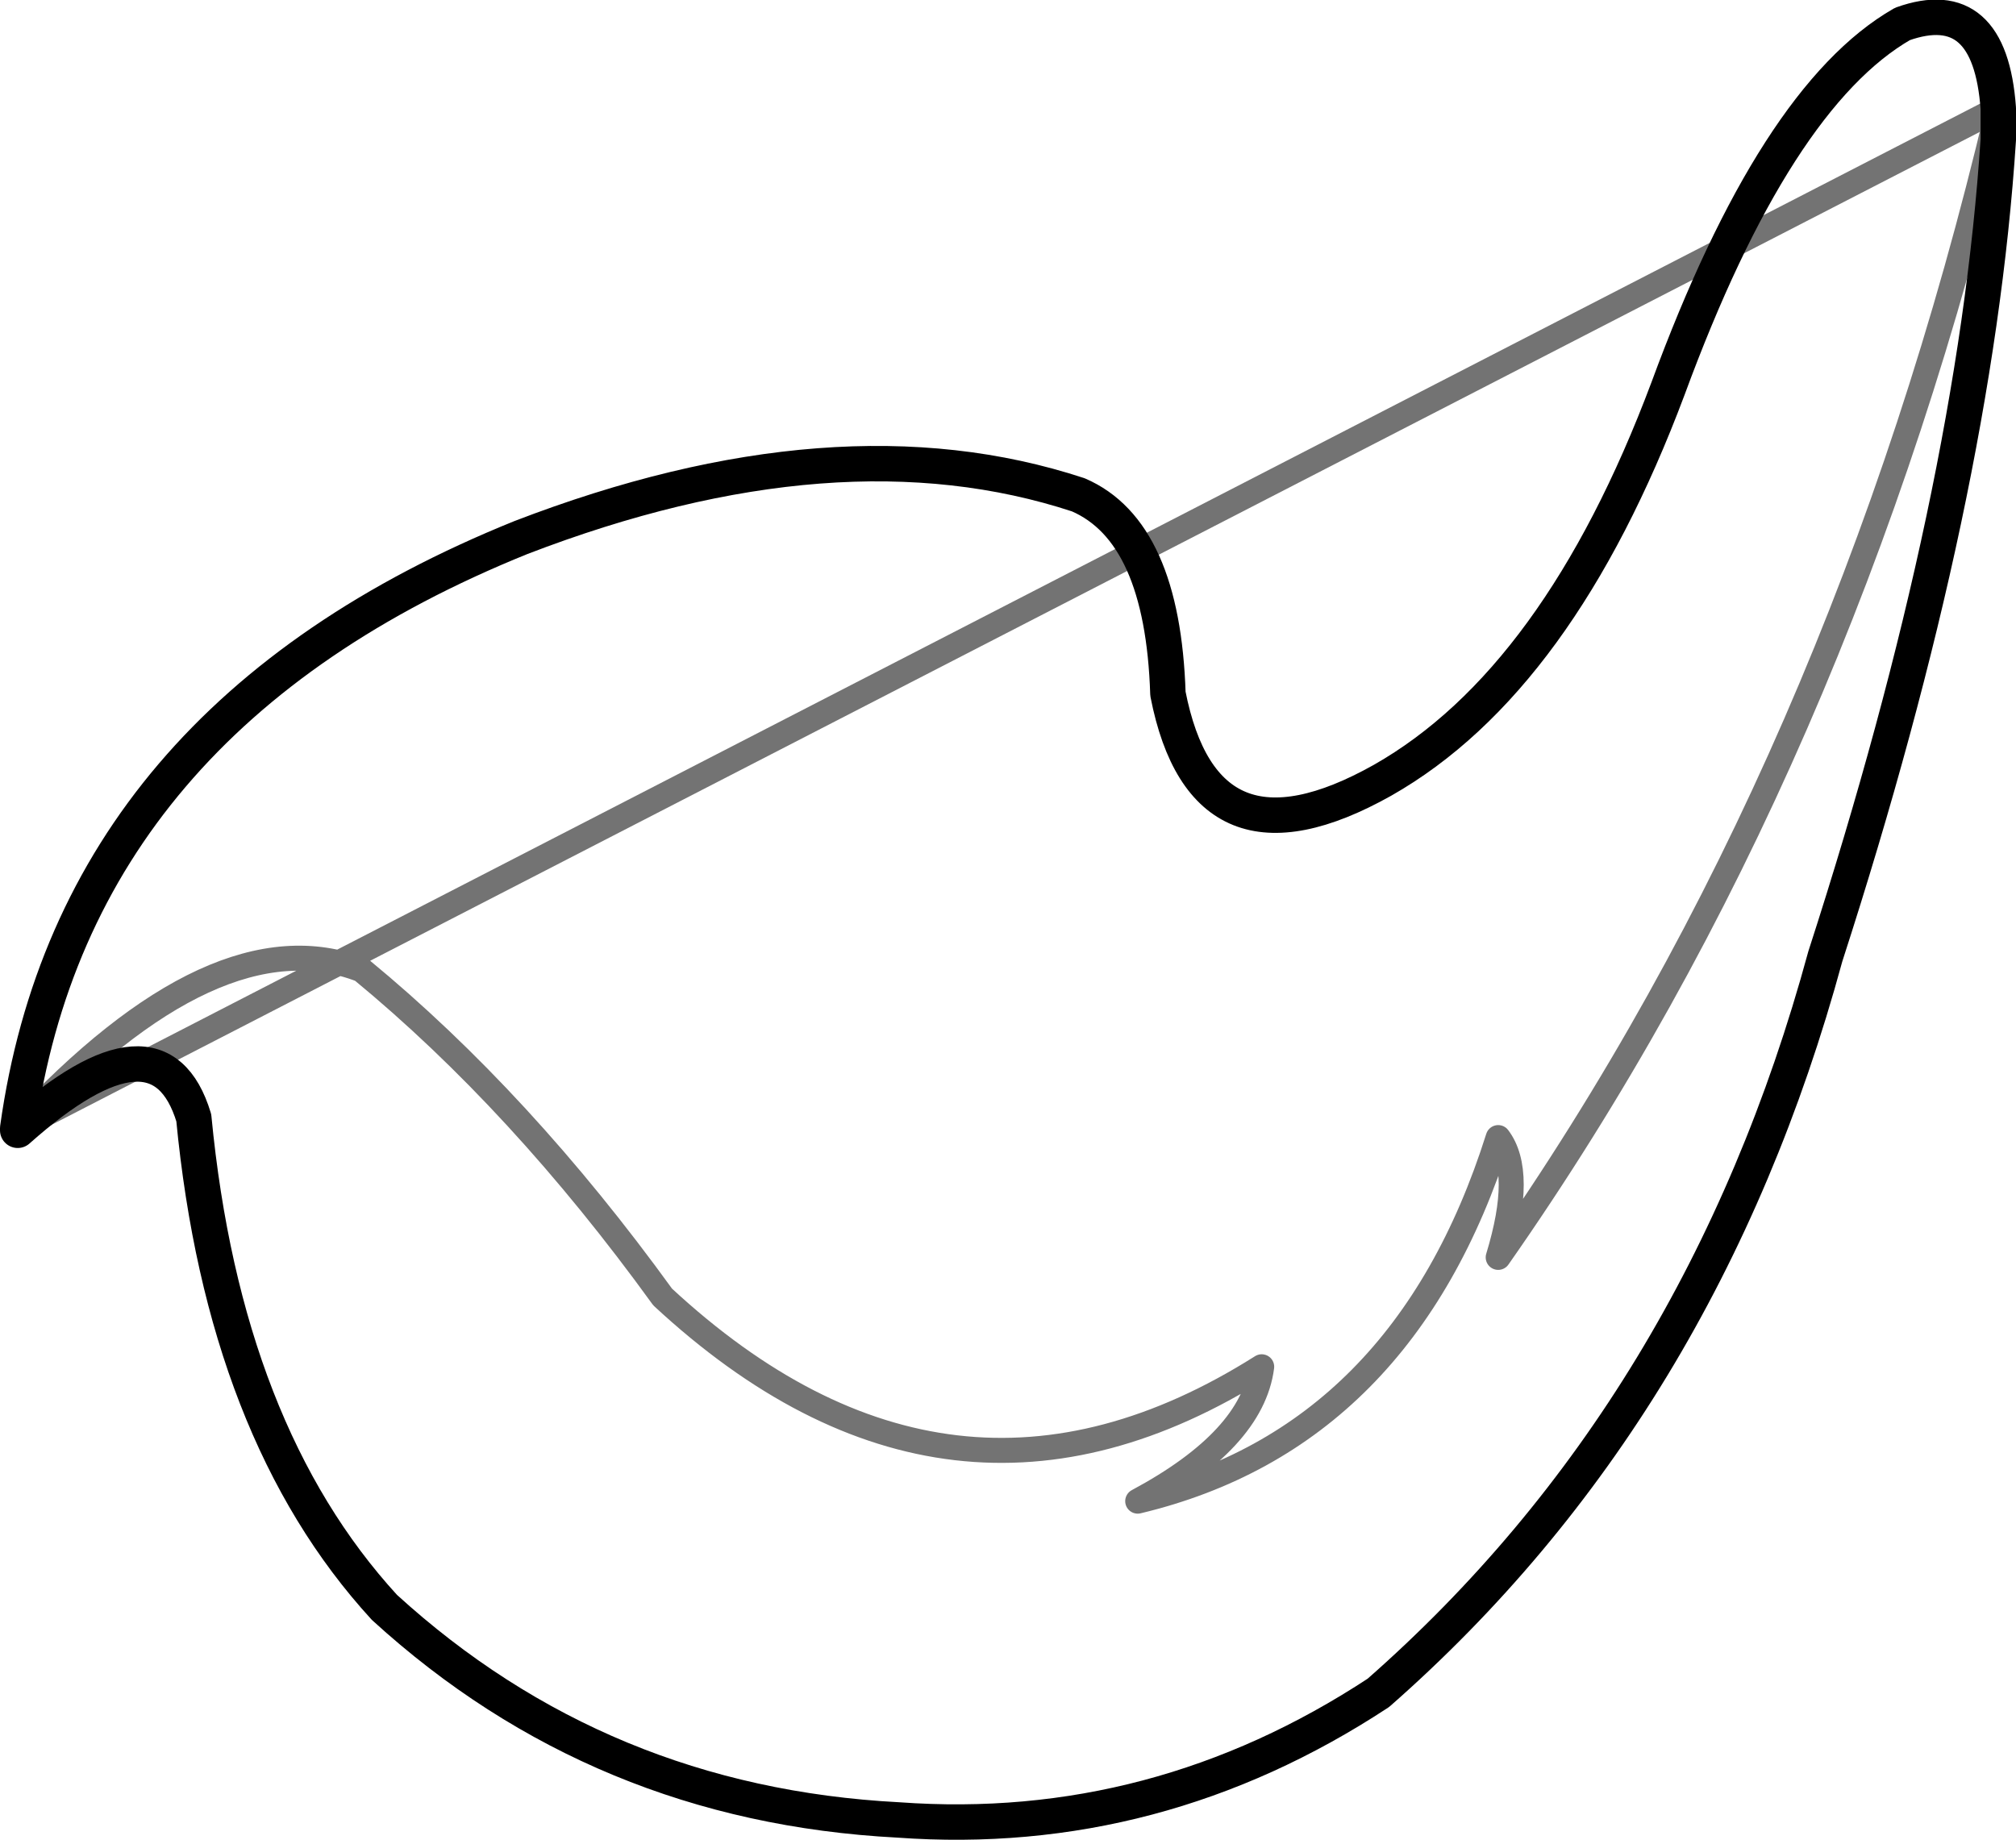 <?xml version="1.0" encoding="UTF-8" standalone="no"?>
<svg xmlns:xlink="http://www.w3.org/1999/xlink" height="88.3px" width="96.75px" xmlns="http://www.w3.org/2000/svg">
  <g transform="matrix(1.0, 0.0, 0.0, 1.0, 48.4, 44.15)">
    <path d="M47.5 -38.95 Q47.1 -44.5 42.9 -43.0 36.8 -39.5 31.65 -25.5 26.4 -11.5 17.95 -6.7 9.4 -1.9 7.65 -10.85 7.4 -18.65 3.35 -20.4 -8.2 -24.2 -23.4 -18.35 -44.8 -9.7 -47.55 10.0 L-47.55 10.1 Q-40.75 4.05 -39.1 9.5 -37.65 24.6 -29.95 33.0 -19.6 42.45 -5.3 43.2 7.1 44.1 17.75 37.1 33.3 23.45 39.2 1.75 46.4 -20.5 47.5 -37.45 L47.5 -38.95" fill="none" stroke="#000000" stroke-linecap="round" stroke-linejoin="round" stroke-width="1.7"/>
    <path d="M-47.55 10.0 Q-38.0 -0.3 -31.05 2.4 -23.4 8.7 -16.6 18.1 -2.8 30.9 12.15 21.45 11.7 24.95 6.2 27.9 18.95 24.85 23.5 10.45 24.75 12.1 23.5 16.2 40.05 -7.45 47.5 -38.95 Z" fill="none" stroke="#000000" stroke-linecap="round" stroke-linejoin="round" stroke-opacity="0.549" stroke-width="1.2"/>
  </g>
</svg>
